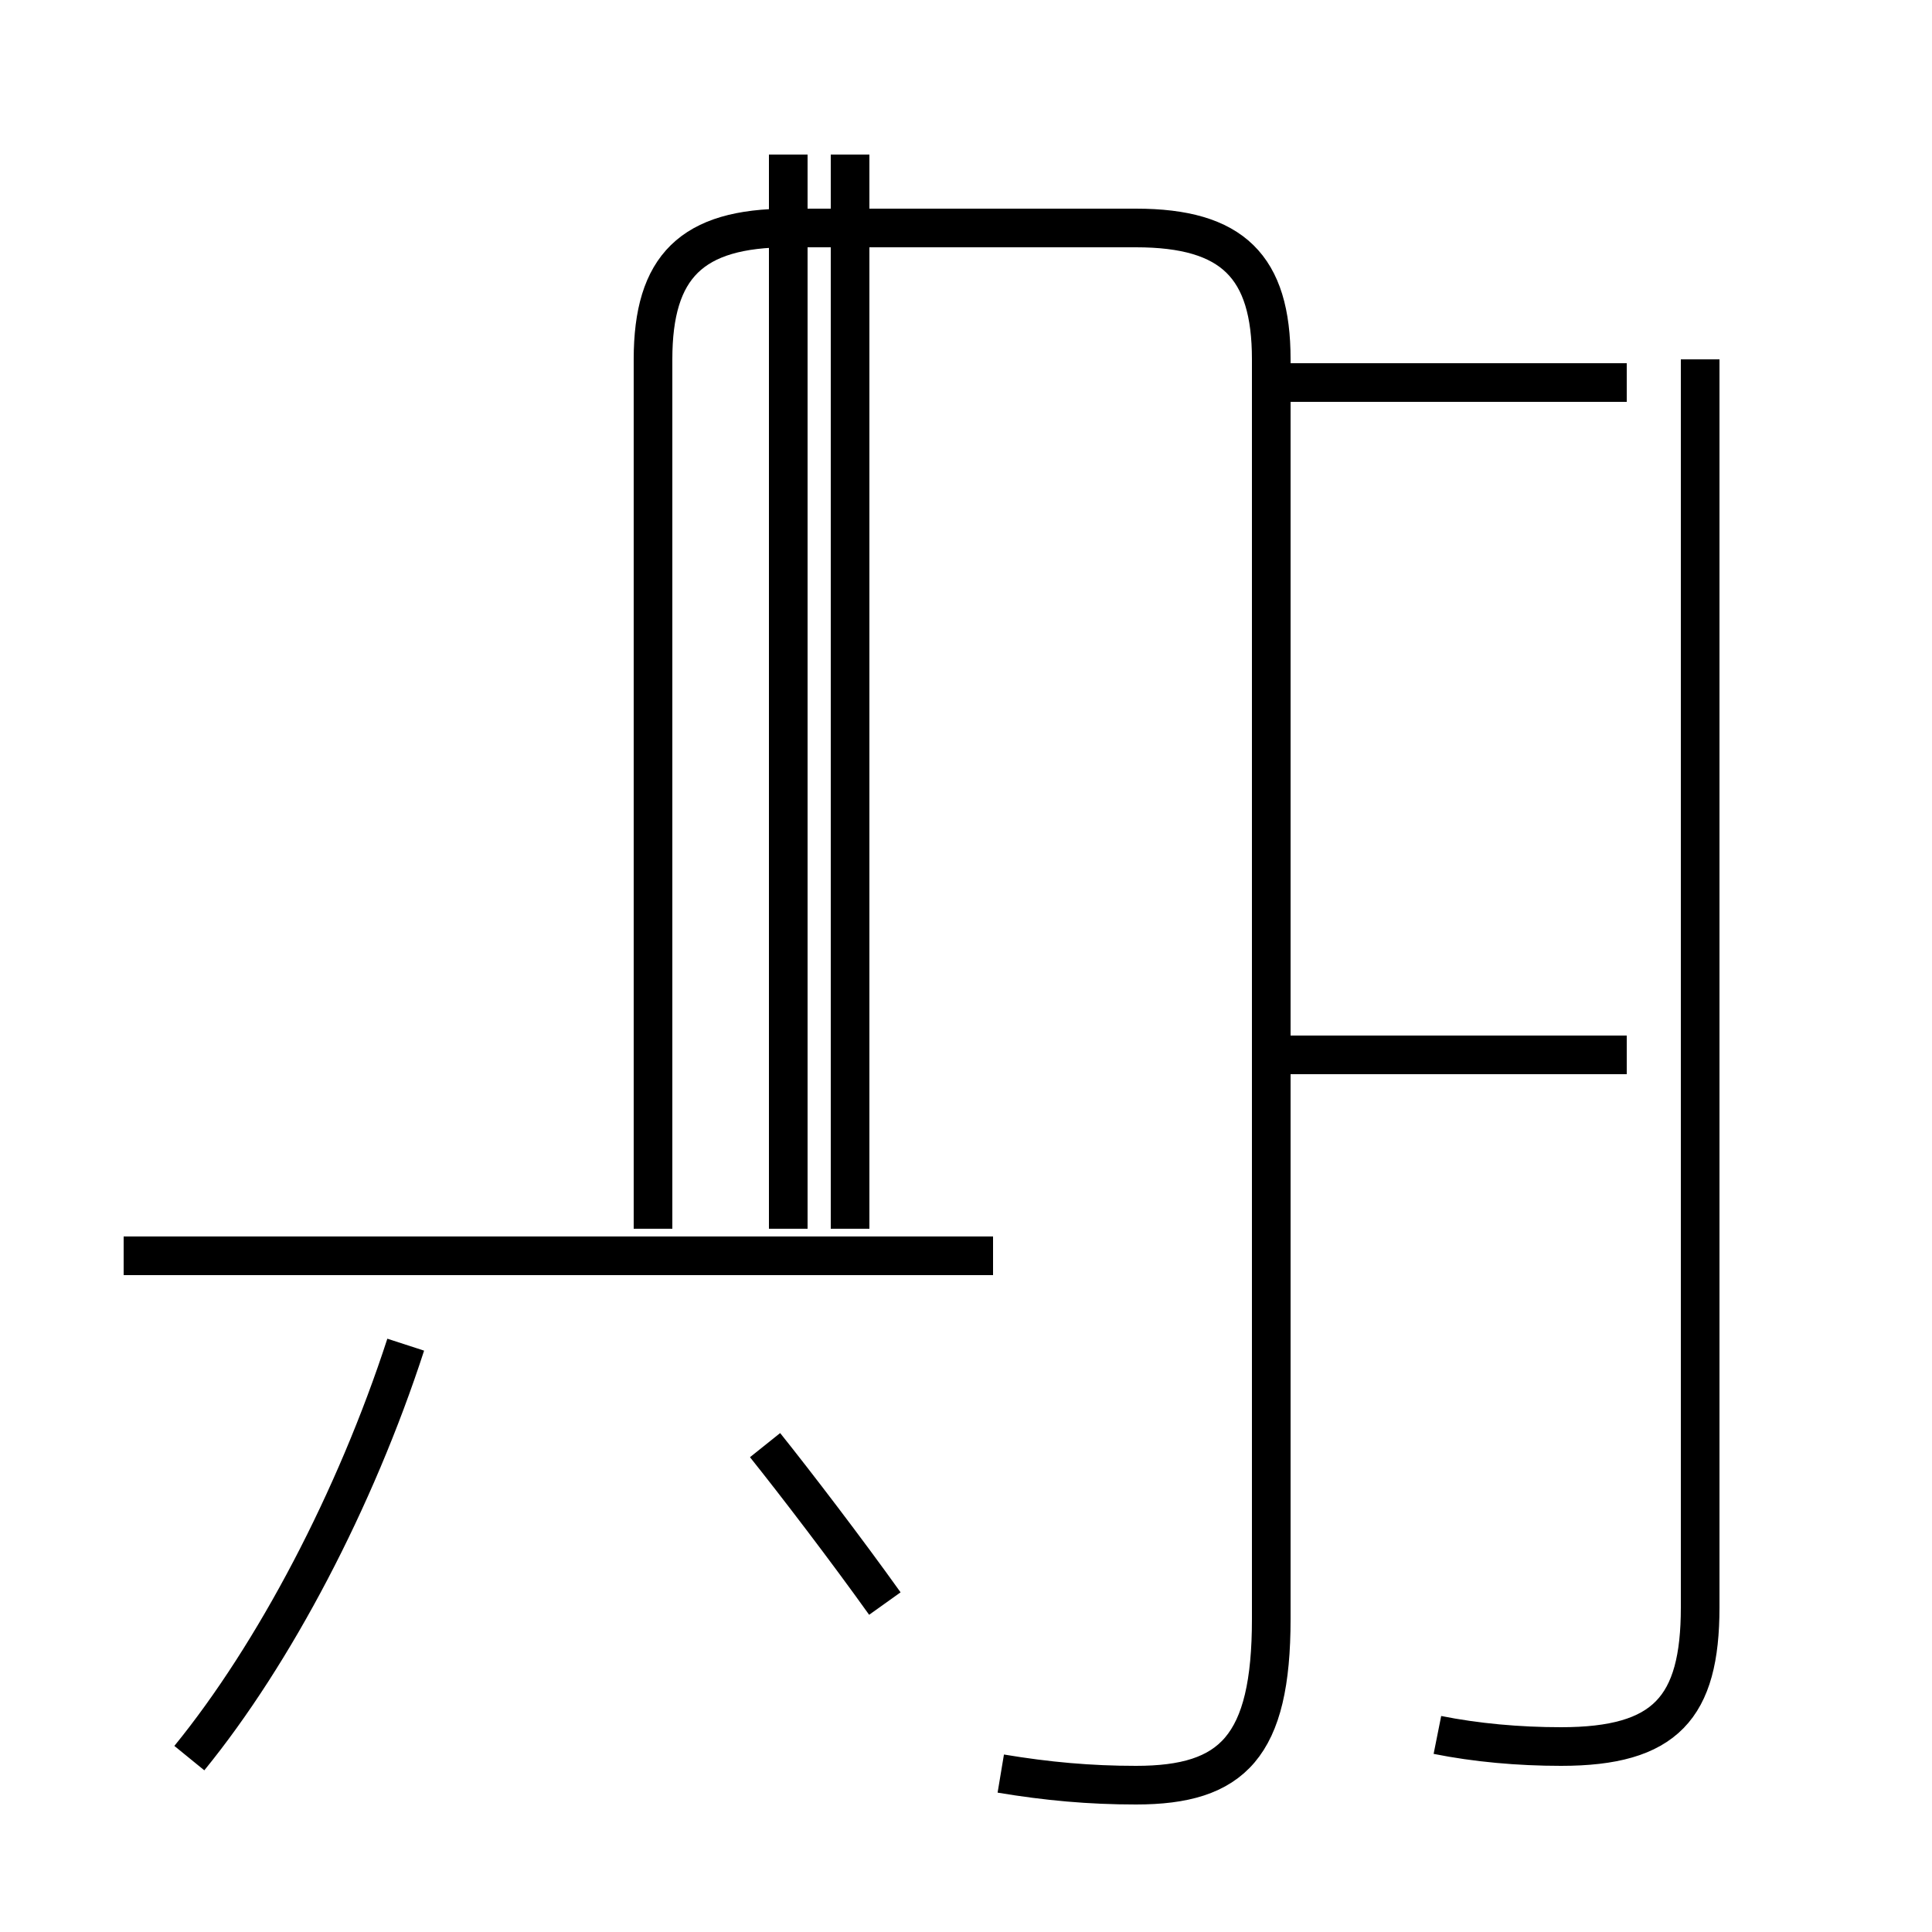 <?xml version='1.0' encoding='utf8'?>
<svg viewBox="0.0 -44.0 50.0 50.0" version="1.1" xmlns="http://www.w3.org/2000/svg">
<rect x="0.0" y="-44.0" width="50.0" height="50.0" fill="#808080" stroke="none"/>
<rect x="-1000" y="-1000" width="2000" height="2000" stroke="white" fill="white"/>
<g style="fill:none; stroke:#000000;  stroke-width:1">
<path d="M 3.8 11.5 L 25.4 11.5 M 20.4 12.2 L 20.4 40.0 M 25.7 11.5 L 3.2 11.5 M 25.9 -1.9 C 27.1 -2.1 28.2 -2.2 29.4 -2.2 C 31.9 -2.2 32.9 -1.2 32.9 2.1 L 32.9 34.7 C 32.9 37.1 31.9 38.1 29.4 38.1 L 20.4 38.1 C 17.9 38.1 16.9 37.1 16.9 34.7 L 16.9 12.2 M 37.2 -0.9 C 38.2 -1.1 39.3 -1.2 40.4 -1.2 C 43.1 -1.2 44.0 -0.2 44.0 2.4 L 44.0 34.7 M 42.1 16.7 L 33.4 16.7 M 42.1 34.1 L 33.4 34.1 M 4.9 -1.5 C 7.1 1.2 9.2 5.2 10.5 9.2 M 22.0 12.2 L 22.0 40.0 M 22.9 2.5 C 21.9 3.9 20.6 5.6 19.8 6.6 " transform="scale(1, -1)" />
</g>
</svg>